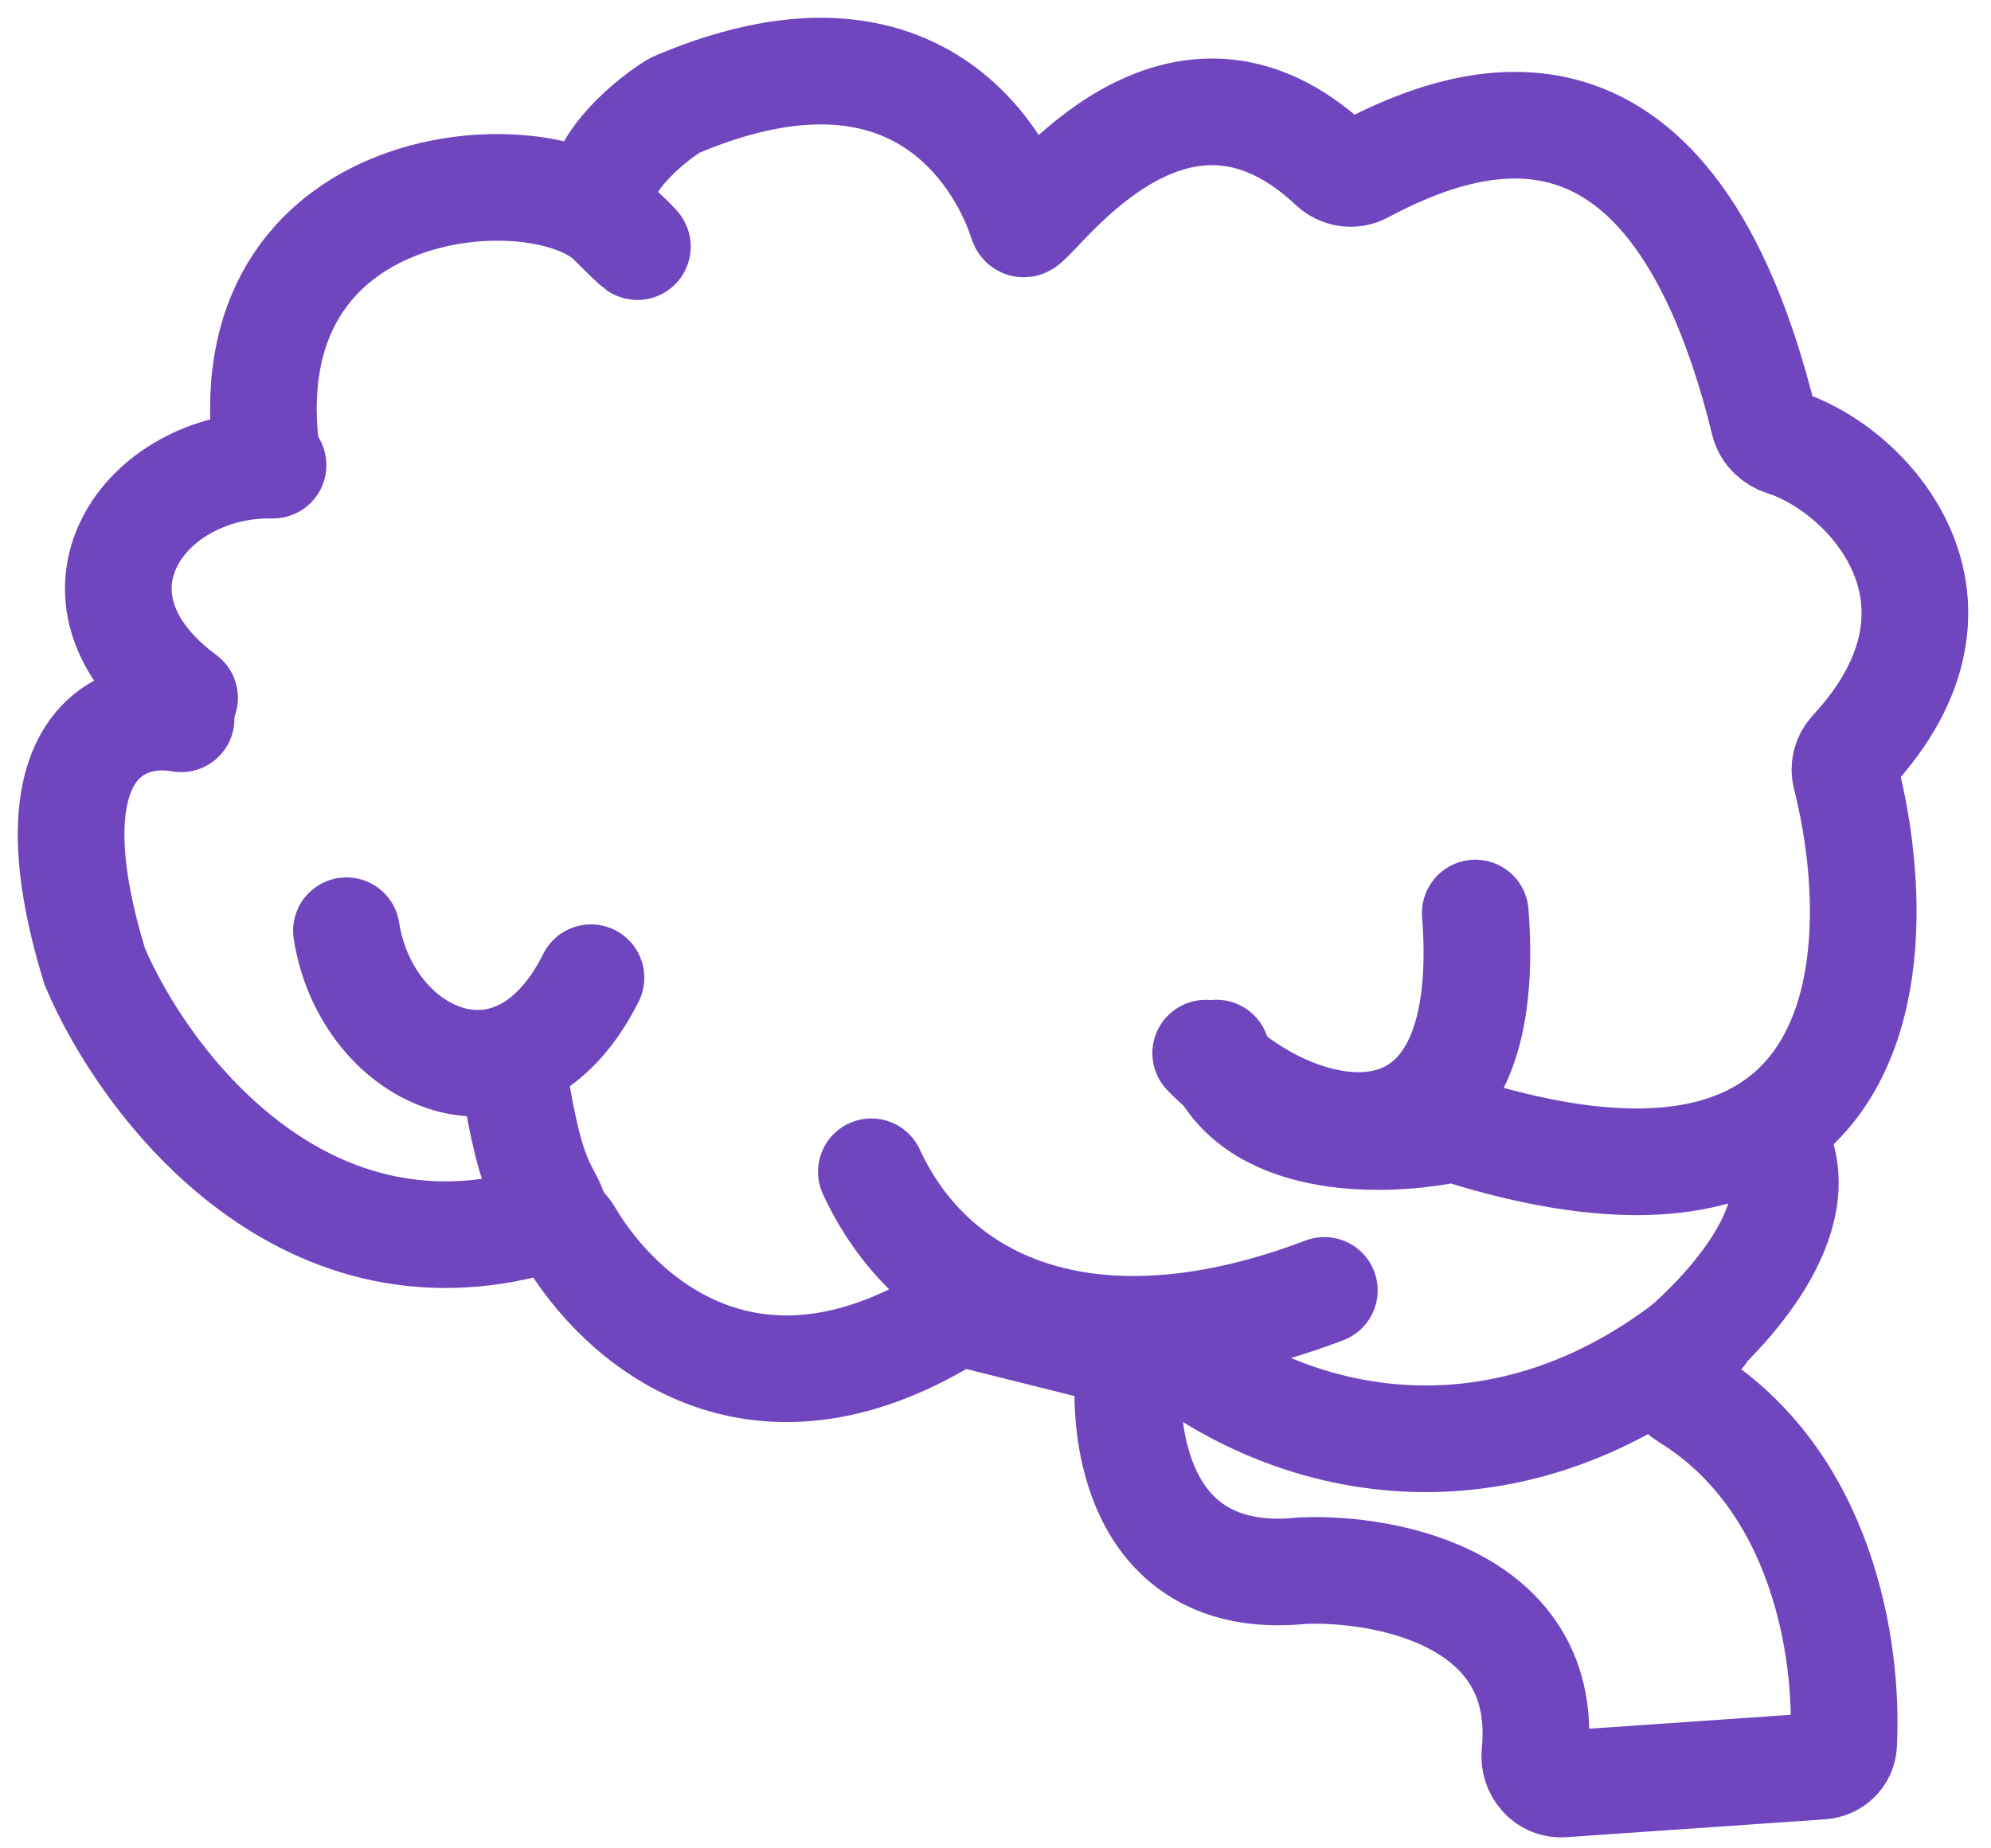 <svg width="56" height="52" viewBox="0 0 56 52" fill="none" xmlns="http://www.w3.org/2000/svg">
<path d="M34.215 29.627C35.154 32.21 38.821 32.161 40.706 31.789C40.826 31.765 40.951 31.771 41.068 31.807C45.245 33.112 47.986 32.854 49.725 31.75M17.228 6.27C16.015 5.056 18.632 3.109 19.048 2.933C26.402 -0.176 28.481 5.415 28.729 6.184C28.748 6.243 28.764 6.326 28.817 6.293C29.338 5.97 33.117 0.585 37.47 4.671C37.702 4.889 38.047 4.946 38.328 4.796C41.447 3.134 47.028 1.32 49.616 11.88C49.683 12.152 49.907 12.364 50.173 12.449C52.571 13.211 55.988 16.925 52.092 21.143C51.922 21.326 51.852 21.584 51.913 21.826C52.739 25.093 52.838 29.775 49.725 31.75M17.228 6.27C18.441 7.483 17.835 6.775 17.228 6.27ZM17.228 6.27C15.307 4.247 6.308 4.756 7.521 12.946M5.094 20.223C3.477 19.92 0.726 20.891 2.668 27.2C4.044 30.443 8.418 36.265 15.124 34.362C15.461 34.266 15.823 34.416 16.001 34.718C17.456 37.191 21.171 40.423 26.679 37.067C26.841 36.968 27.04 36.933 27.224 36.979L31.188 37.971C31.53 38.056 31.75 38.384 31.731 38.735C31.609 41.052 32.427 44.631 36.642 44.187C39.104 44.093 43.604 45.026 43.171 49.329C43.124 49.792 43.484 50.222 43.949 50.19L51.234 49.687C51.567 49.664 51.838 49.407 51.855 49.074C51.994 46.389 51.252 41.632 47.441 39.291C46.982 39.01 46.905 38.318 47.312 37.965C49.106 36.404 51.18 33.791 49.725 31.75" stroke="#6F46BE" stroke-width="3" stroke-linecap="round"/>
<path d="M33.912 29.629C36.44 32.258 42.102 33.572 41.495 25.686M24.508 32.966C26.328 36.909 30.878 38.729 37.249 36.303M32.395 37.516C36.642 41.156 42.709 41.763 47.866 37.516" stroke="#6F46BE" stroke-width="3" stroke-linecap="round"/>
<path d="M9.744 26.184C10.303 29.788 14.498 31.754 16.622 27.506" stroke="#6F46BE" stroke-width="3" stroke-linecap="round"/>
<path d="M7.68 13.086C4.034 13.015 1.374 16.808 5.192 19.633" stroke="#6F46BE" stroke-width="3" stroke-linecap="round"/>
<path d="M14.441 30.158C15 33.762 15.408 33.27 15.711 34.483" stroke="#6F46BE" stroke-width="3" stroke-linecap="round"/>
</svg>
